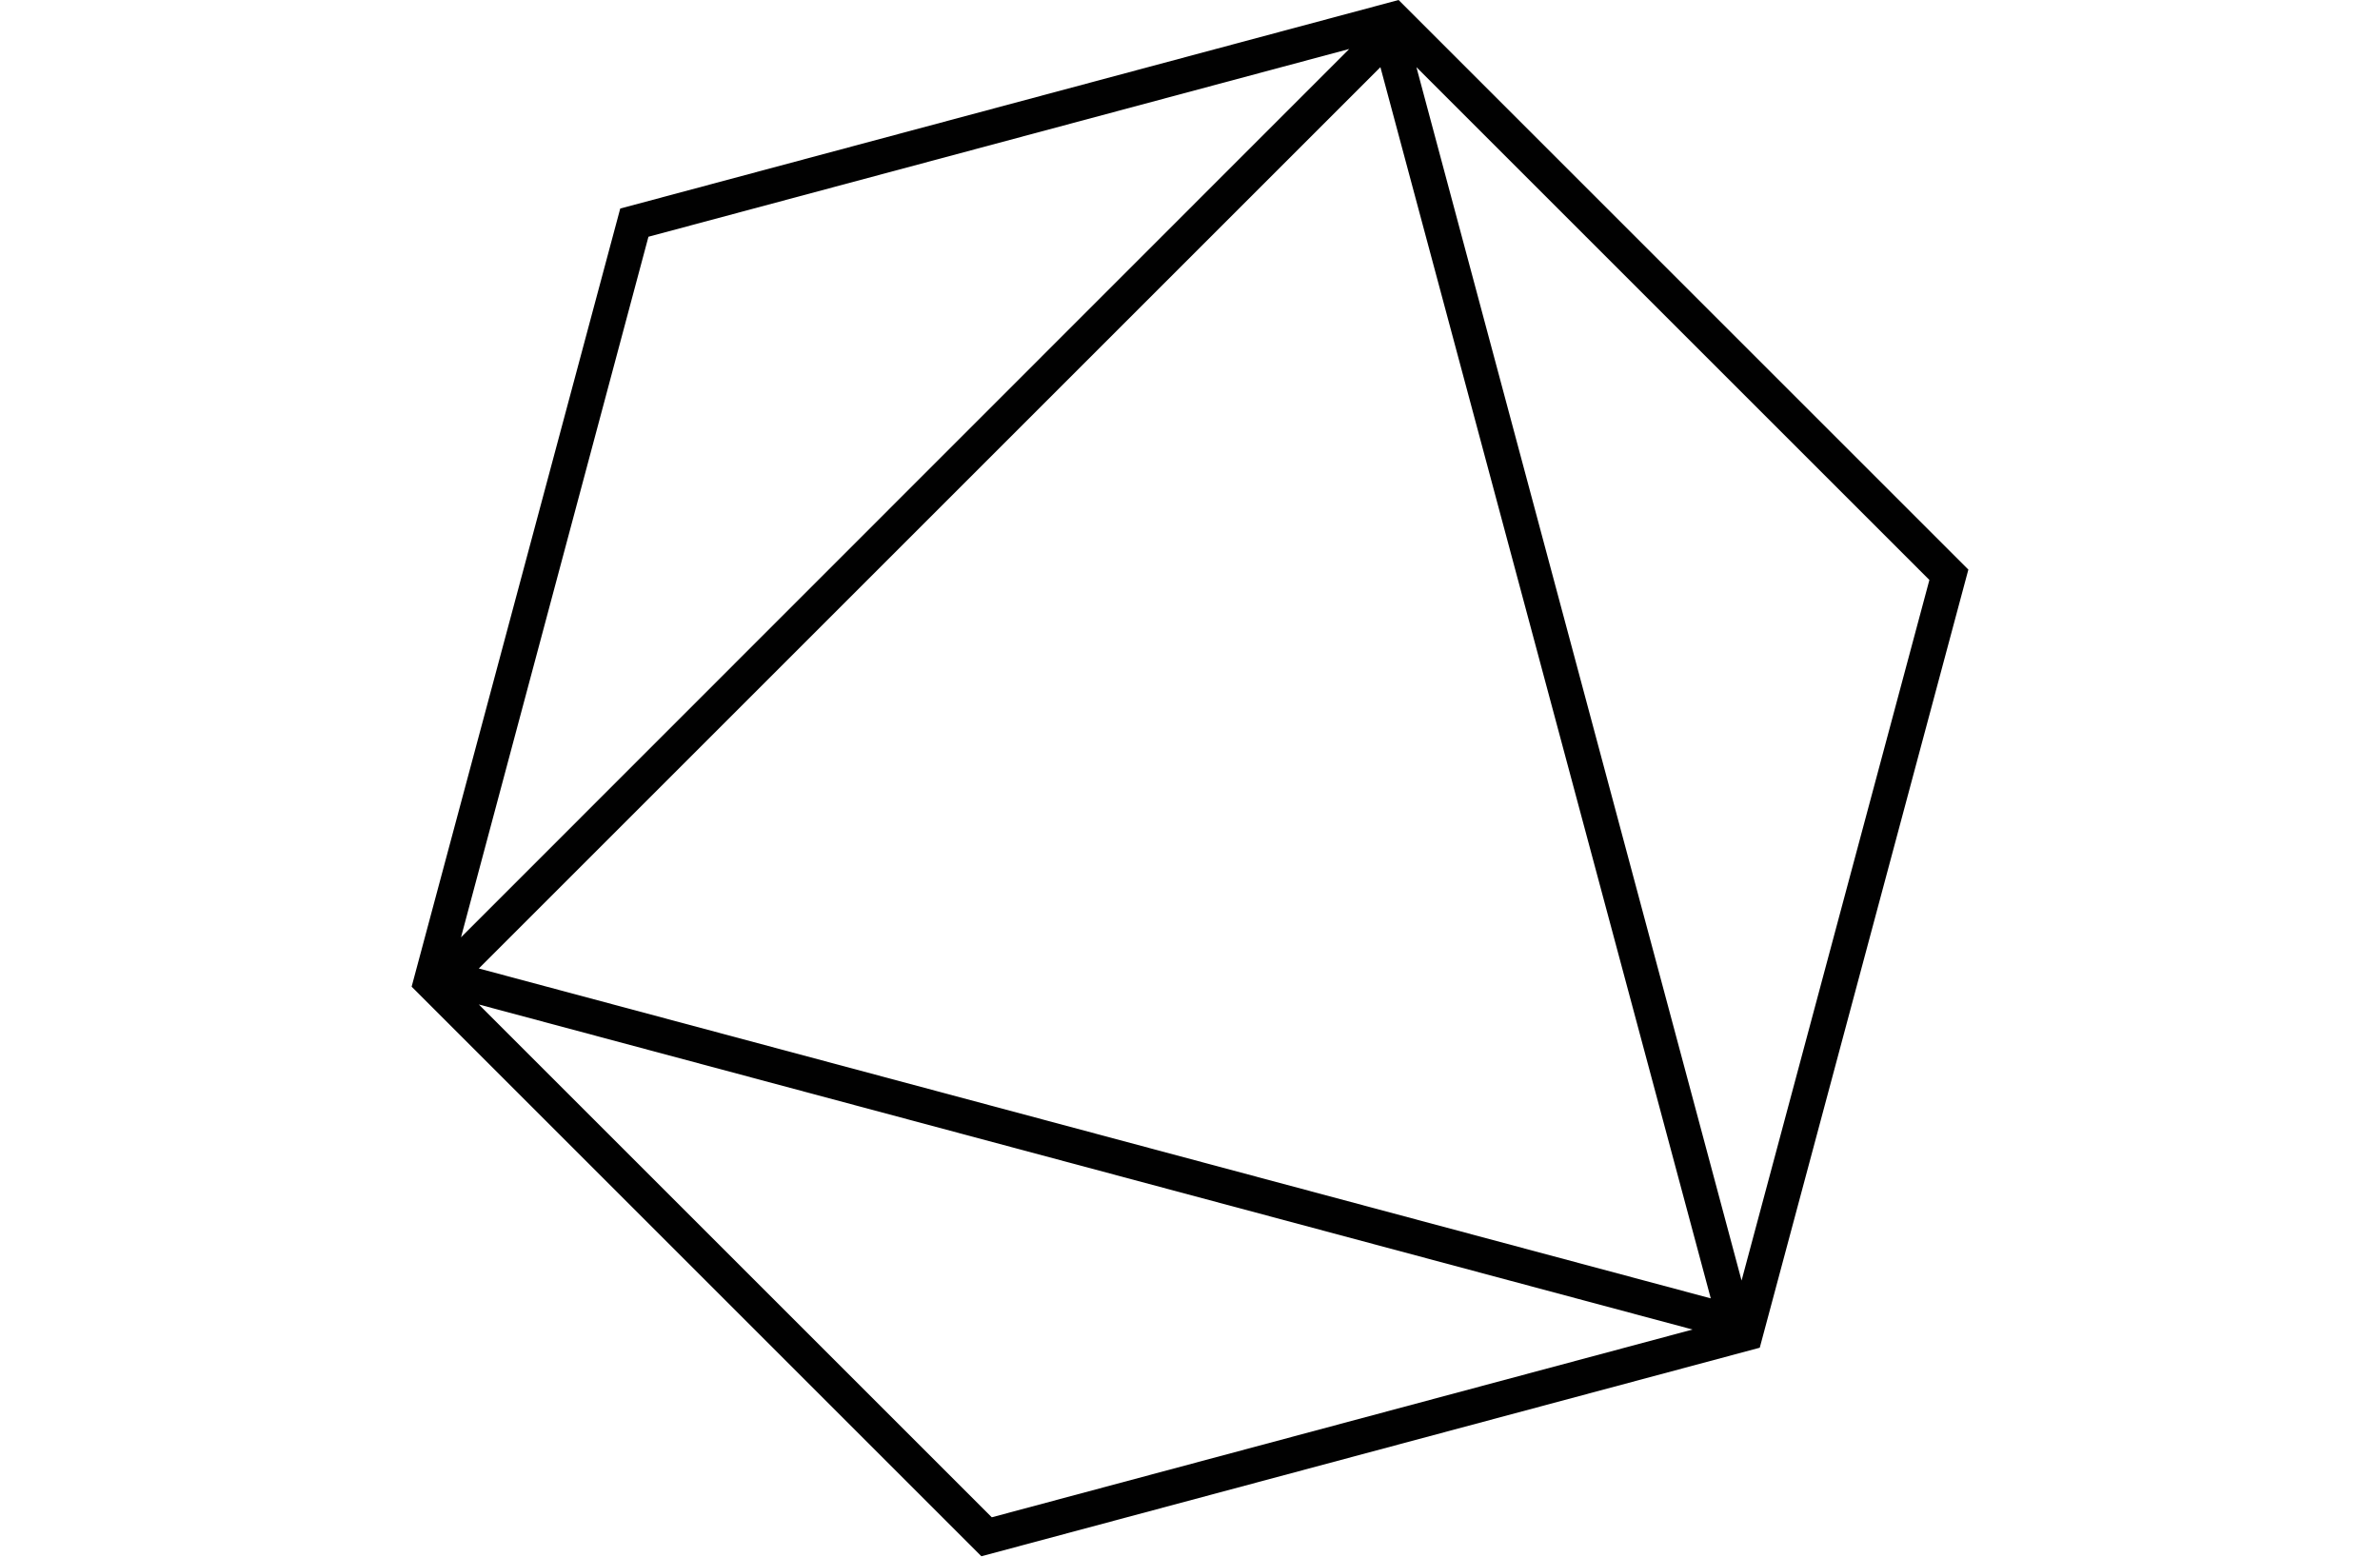 <?xml version="1.0" encoding="utf-8"?>
<!-- Generator: Adobe Illustrator 27.0.0, SVG Export Plug-In . SVG Version: 6.00 Build 0)  -->
<svg version="1.1" id="Layer_1" xmlns="http://www.w3.org/2000/svg" xmlns:xlink="http://www.w3.org/1999/xlink" x="0px" y="0px"
	 width="641.2px" height="419.7px" viewBox="0 0 641.2 419.7" style="enable-background:new 0 0 641.2 419.7;" xml:space="preserve"
	>
<style type="text/css">
	.st0{fill:#010101;}
</style>
<g>
	<path class="st0" d="M474.1,363.2l56.2-209.7L376.8,0L167.1,56.2l-56.2,209.7l153.5,153.5L474.1,363.2L474.1,363.2L474.1,363.2z
		 M519.8,156.3l-50.6,188.8l-87.6-327L519.8,156.3z M460.9,349.9L129,261L371.9,18.1L460.9,349.9z M174.7,63.8l188.8-50.6
		L124.2,252.6L174.7,63.8z M267.2,408.9L129,270.7l327,87.6L267.2,408.9z"/>
</g>
</svg>
